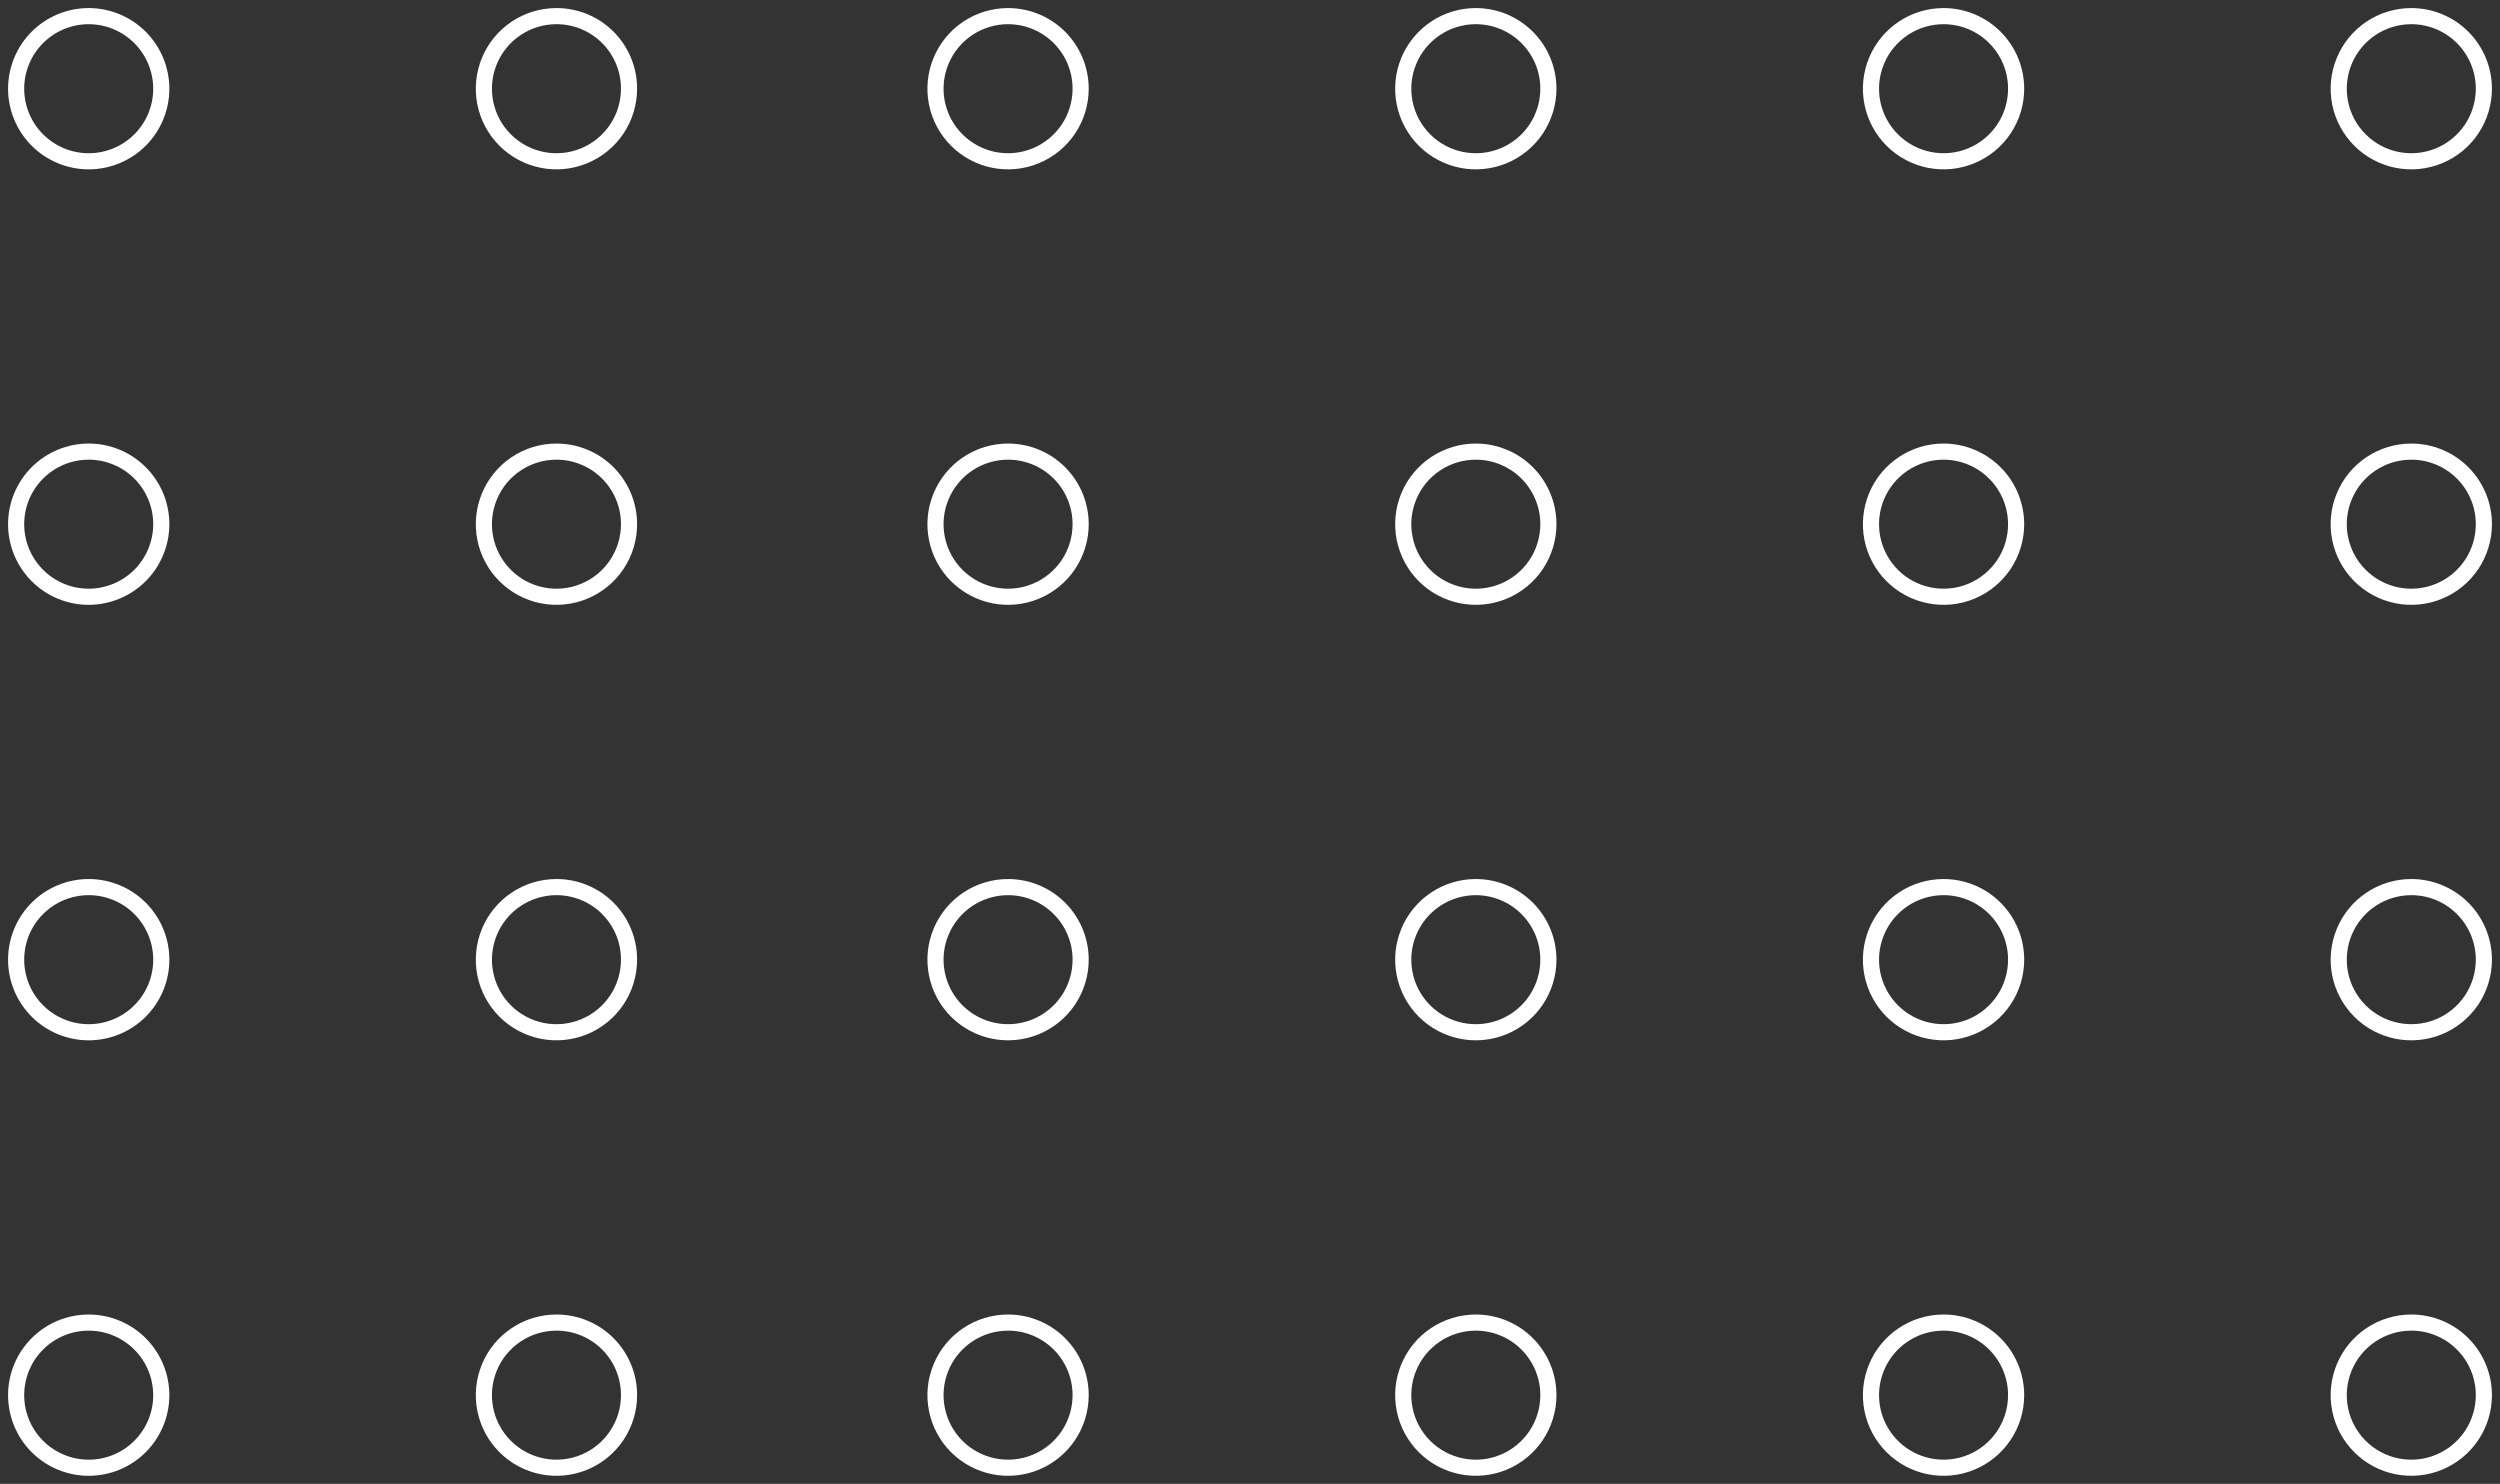 <svg width="155" height="92" viewBox="0 0 155 92" fill="none" xmlns="http://www.w3.org/2000/svg">
<rect x="0" y="0" width="155" height="92" fill="#333333" stroke="none"/>
<path d="M10 86.5C10 87.694 9.526 88.838 8.682 89.682C7.838 90.526 6.693 91 5.5 91C4.307 91 3.162 90.526 2.318 89.682C1.474 88.838 1 87.694 1 86.5C1 85.306 1.474 84.162 2.318 83.318C3.162 82.474 4.307 82 5.5 82C6.693 82.002 7.836 82.477 8.68 83.32C9.523 84.164 9.998 85.307 10 86.5Z" stroke="white" stroke-linecap="round" stroke-linejoin="round"/>
<path d="M39 86.5C39 87.39 38.736 88.261 38.241 89.001C37.746 89.741 37.043 90.318 36.22 90.658C35.398 90.999 34.492 91.087 33.619 90.913C32.746 90.739 31.944 90.309 31.315 89.679C30.686 89.049 30.258 88.247 30.085 87.373C29.913 86.5 30.003 85.595 30.345 84.773C30.686 83.951 31.265 83.248 32.005 82.755C32.746 82.261 33.617 81.999 34.508 82C35.098 82 35.683 82.117 36.229 82.343C36.774 82.569 37.27 82.9 37.687 83.319C38.104 83.736 38.435 84.233 38.66 84.778C38.886 85.324 39.001 85.909 39 86.5Z" stroke="white" stroke-linecap="round" stroke-linejoin="round"/>
<path d="M67 86.5C67 87.39 66.736 88.26 66.242 89C65.747 89.74 65.044 90.317 64.222 90.657C63.4 90.998 62.495 91.087 61.622 90.913C60.749 90.74 59.947 90.311 59.318 89.682C58.689 89.053 58.26 88.251 58.087 87.378C57.913 86.505 58.002 85.6 58.343 84.778C58.683 83.956 59.26 83.253 60 82.758C60.74 82.264 61.61 82 62.5 82C63.694 82 64.838 82.474 65.682 83.318C66.526 84.162 67 85.306 67 86.5Z" stroke="white" stroke-linecap="round" stroke-linejoin="round"/>
<path d="M96 86.5C96 87.39 95.736 88.26 95.242 89C94.747 89.74 94.044 90.317 93.222 90.657C92.4 90.998 91.495 91.087 90.622 90.913C89.749 90.74 88.947 90.311 88.318 89.682C87.689 89.053 87.26 88.251 87.087 87.378C86.913 86.505 87.002 85.6 87.343 84.778C87.683 83.956 88.26 83.253 89 82.758C89.74 82.264 90.61 82 91.5 82C92.694 82 93.838 82.474 94.682 83.318C95.526 84.162 96 85.306 96 86.5Z" stroke="white" stroke-linecap="round" stroke-linejoin="round"/>
<path d="M125 86.5C125 87.39 124.736 88.26 124.242 89C123.747 89.74 123.044 90.317 122.222 90.657C121.4 90.998 120.495 91.087 119.622 90.913C118.749 90.74 117.947 90.311 117.318 89.682C116.689 89.053 116.26 88.251 116.086 87.378C115.913 86.505 116.002 85.6 116.343 84.778C116.683 83.956 117.26 83.253 118 82.758C118.74 82.264 119.61 82 120.5 82C121.693 82 122.838 82.474 123.682 83.318C124.526 84.162 125 85.306 125 86.5Z" stroke="white" stroke-linecap="round" stroke-linejoin="round"/>
<path d="M154 86.5C154 87.39 153.736 88.26 153.242 89C152.747 89.74 152.044 90.317 151.222 90.657C150.4 90.998 149.495 91.087 148.622 90.913C147.749 90.74 146.947 90.311 146.318 89.682C145.689 89.053 145.26 88.251 145.086 87.378C144.913 86.505 145.002 85.6 145.343 84.778C145.683 83.956 146.26 83.253 147 82.758C147.74 82.264 148.61 82 149.5 82C150.693 82 151.838 82.474 152.682 83.318C153.526 84.162 154 85.306 154 86.5Z" stroke="white" stroke-linecap="round" stroke-linejoin="round"/>
<path d="M10 59.5C10 60.694 9.526 61.838 8.682 62.682C7.838 63.526 6.693 64 5.5 64C4.307 64 3.162 63.526 2.318 62.682C1.474 61.838 1 60.694 1 59.5C1 58.306 1.474 57.162 2.318 56.318C3.162 55.474 4.307 55 5.5 55C6.693 55 7.838 55.474 8.682 56.318C9.526 57.162 10 58.306 10 59.5Z" stroke="white" stroke-linecap="round" stroke-linejoin="round"/>
<path d="M39 59.5C39 60.39 38.736 61.261 38.241 62.001C37.746 62.741 37.043 63.318 36.22 63.658C35.398 63.999 34.492 64.087 33.619 63.913C32.746 63.739 31.944 63.309 31.315 62.679C30.686 62.049 30.258 61.247 30.085 60.373C29.913 59.5 30.003 58.595 30.345 57.773C30.686 56.95 31.265 56.248 32.005 55.755C32.746 55.261 33.617 54.998 34.508 55C35.098 55 35.683 55.117 36.229 55.343C36.774 55.569 37.27 55.901 37.687 56.319C38.104 56.736 38.435 57.233 38.66 57.779C38.886 58.324 39.001 58.909 39 59.5Z" stroke="white" stroke-linecap="round" stroke-linejoin="round"/>
<path d="M67 59.5C67 60.39 66.736 61.26 66.242 62C65.747 62.74 65.044 63.317 64.222 63.657C63.4 63.998 62.495 64.087 61.622 63.913C60.749 63.74 59.947 63.311 59.318 62.682C58.689 62.053 58.26 61.251 58.087 60.378C57.913 59.505 58.002 58.6 58.343 57.778C58.683 56.956 59.26 56.253 60 55.758C60.74 55.264 61.61 55 62.5 55C63.694 55 64.838 55.474 65.682 56.318C66.526 57.162 67 58.306 67 59.5Z" stroke="white" stroke-linecap="round" stroke-linejoin="round"/>
<path d="M96 59.5C96 60.39 95.736 61.26 95.242 62C94.747 62.74 94.044 63.317 93.222 63.657C92.4 63.998 91.495 64.087 90.622 63.913C89.749 63.74 88.947 63.311 88.318 62.682C87.689 62.053 87.26 61.251 87.087 60.378C86.913 59.505 87.002 58.6 87.343 57.778C87.683 56.956 88.26 56.253 89 55.758C89.74 55.264 90.61 55 91.5 55C92.694 55 93.838 55.474 94.682 56.318C95.526 57.162 96 58.306 96 59.5Z" stroke="white" stroke-linecap="round" stroke-linejoin="round"/>
<path d="M125 59.5C125 60.39 124.736 61.26 124.242 62C123.747 62.74 123.044 63.317 122.222 63.657C121.4 63.998 120.495 64.087 119.622 63.913C118.749 63.74 117.947 63.311 117.318 62.682C116.689 62.053 116.26 61.251 116.086 60.378C115.913 59.505 116.002 58.6 116.343 57.778C116.683 56.956 117.26 56.253 118 55.758C118.74 55.264 119.61 55 120.5 55C121.693 55 122.838 55.474 123.682 56.318C124.526 57.162 125 58.306 125 59.5Z" stroke="white" stroke-linecap="round" stroke-linejoin="round"/>
<path d="M154 59.5C154 60.39 153.736 61.26 153.242 62C152.747 62.74 152.044 63.317 151.222 63.657C150.4 63.998 149.495 64.087 148.622 63.913C147.749 63.74 146.947 63.311 146.318 62.682C145.689 62.053 145.26 61.251 145.086 60.378C144.913 59.505 145.002 58.6 145.343 57.778C145.683 56.956 146.26 56.253 147 55.758C147.74 55.264 148.61 55 149.5 55C150.693 55 151.838 55.474 152.682 56.318C153.526 57.162 154 58.306 154 59.5Z" stroke="white" stroke-linecap="round" stroke-linejoin="round"/>
<path d="M10 32.5C9.998 33.693 9.523 34.836 8.68 35.68C7.836 36.523 6.693 36.998 5.5 37C4.307 37 3.162 36.526 2.318 35.682C1.474 34.838 1 33.694 1 32.5C1 31.306 1.474 30.162 2.318 29.318C3.162 28.474 4.307 28 5.5 28C6.693 28 7.838 28.474 8.682 29.318C9.526 30.162 10 31.306 10 32.5Z" stroke="white" stroke-linecap="round" stroke-linejoin="round"/>
<path d="M39 32.5C39 33.39 38.736 34.261 38.241 35.001C37.746 35.741 37.043 36.318 36.22 36.658C35.398 36.999 34.492 37.087 33.619 36.913C32.746 36.739 31.944 36.309 31.315 35.679C30.686 35.049 30.258 34.247 30.085 33.373C29.913 32.5 30.003 31.595 30.345 30.773C30.686 29.951 31.265 29.248 32.005 28.755C32.746 28.261 33.617 27.998 34.508 28C35.7 28.002 36.842 28.477 37.685 29.321C38.527 30.164 39 31.308 39 32.5Z" stroke="white" stroke-linecap="round" stroke-linejoin="round"/>
<path d="M67 32.5C67 33.39 66.736 34.26 66.242 35C65.747 35.74 65.044 36.317 64.222 36.657C63.4 36.998 62.495 37.087 61.622 36.913C60.749 36.74 59.947 36.311 59.318 35.682C58.689 35.053 58.26 34.251 58.087 33.378C57.913 32.505 58.002 31.6 58.343 30.778C58.683 29.956 59.26 29.253 60 28.758C60.74 28.264 61.61 28 62.5 28C63.694 28 64.838 28.474 65.682 29.318C66.526 30.162 67 31.306 67 32.5Z" stroke="white" stroke-linecap="round" stroke-linejoin="round"/>
<path d="M96 32.5C96 33.39 95.736 34.26 95.242 35C94.747 35.74 94.044 36.317 93.222 36.657C92.4 36.998 91.495 37.087 90.622 36.913C89.749 36.74 88.947 36.311 88.318 35.682C87.689 35.053 87.26 34.251 87.087 33.378C86.913 32.505 87.002 31.6 87.343 30.778C87.683 29.956 88.26 29.253 89 28.758C89.74 28.264 90.61 28 91.5 28C92.694 28 93.838 28.474 94.682 29.318C95.526 30.162 96 31.306 96 32.5Z" stroke="white" stroke-linecap="round" stroke-linejoin="round"/>
<path d="M125 32.5C125 33.39 124.736 34.26 124.242 35C123.747 35.74 123.044 36.317 122.222 36.657C121.4 36.998 120.495 37.087 119.622 36.913C118.749 36.74 117.947 36.311 117.318 35.682C116.689 35.053 116.26 34.251 116.086 33.378C115.913 32.505 116.002 31.6 116.343 30.778C116.683 29.956 117.26 29.253 118 28.758C118.74 28.264 119.61 28 120.5 28C121.693 28.002 122.836 28.477 123.68 29.32C124.523 30.164 124.998 31.307 125 32.5Z" stroke="white" stroke-linecap="round" stroke-linejoin="round"/>
<path d="M154 32.5C154 33.39 153.736 34.26 153.242 35C152.747 35.74 152.044 36.317 151.222 36.657C150.4 36.998 149.495 37.087 148.622 36.913C147.749 36.74 146.947 36.311 146.318 35.682C145.689 35.053 145.26 34.251 145.086 33.378C144.913 32.505 145.002 31.6 145.343 30.778C145.683 29.956 146.26 29.253 147 28.758C147.74 28.264 148.61 28 149.5 28C150.693 28 151.838 28.474 152.682 29.318C153.526 30.162 154 31.306 154 32.5Z" stroke="white" stroke-linecap="round" stroke-linejoin="round"/>
<path d="M10 5.5C10 6.693 9.526 7.838 8.682 8.682C7.838 9.526 6.693 10 5.5 10C4.307 10 3.162 9.526 2.318 8.682C1.474 7.838 1 6.693 1 5.5C1 4.307 1.474 3.162 2.318 2.318C3.162 1.474 4.307 1 5.5 1C6.693 1.002 7.836 1.477 8.68 2.32C9.523 3.164 9.998 4.307 10 5.5Z" stroke="white" stroke-linecap="round" stroke-linejoin="round"/>
<path d="M39 5.5C39 6.39 38.736 7.261 38.241 8.001C37.746 8.741 37.043 9.318 36.22 9.658C35.398 9.999 34.492 10.087 33.619 9.913C32.746 9.739 31.944 9.309 31.315 8.679C30.686 8.049 30.258 7.247 30.085 6.373C29.913 5.5 30.003 4.595 30.345 3.773C30.686 2.95 31.265 2.248 32.005 1.755C32.746 1.261 33.617 0.998 34.508 1C35.098 1 35.683 1.116 36.229 1.343C36.774 1.569 37.27 1.901 37.687 2.318C38.104 2.736 38.435 3.233 38.66 3.779C38.886 4.324 39.001 4.909 39 5.5Z" stroke="white" stroke-linecap="round" stroke-linejoin="round"/>
<path d="M67 5.5C67 6.39 66.736 7.26 66.242 8C65.747 8.74 65.044 9.317 64.222 9.657C63.4 9.998 62.495 10.087 61.622 9.914C60.749 9.74 59.947 9.311 59.318 8.682C58.689 8.053 58.26 7.251 58.087 6.378C57.913 5.505 58.002 4.6 58.343 3.778C58.683 2.956 59.26 2.253 60 1.758C60.74 1.264 61.61 1 62.5 1C63.694 1 64.838 1.474 65.682 2.318C66.526 3.162 67 4.307 67 5.5Z" stroke="white" stroke-linecap="round" stroke-linejoin="round"/>
<path d="M96 5.5C96 6.39 95.736 7.26 95.242 8C94.747 8.74 94.044 9.317 93.222 9.657C92.4 9.998 91.495 10.087 90.622 9.914C89.749 9.74 88.947 9.311 88.318 8.682C87.689 8.053 87.26 7.251 87.087 6.378C86.913 5.505 87.002 4.6 87.343 3.778C87.683 2.956 88.26 2.253 89 1.758C89.74 1.264 90.61 1 91.5 1C92.694 1 93.838 1.474 94.682 2.318C95.526 3.162 96 4.307 96 5.5Z" stroke="white" stroke-linecap="round" stroke-linejoin="round"/>
<path d="M125 5.5C125 6.39 124.736 7.26 124.242 8C123.747 8.74 123.044 9.317 122.222 9.657C121.4 9.998 120.495 10.087 119.622 9.914C118.749 9.74 117.947 9.311 117.318 8.682C116.689 8.053 116.26 7.251 116.086 6.378C115.913 5.505 116.002 4.6 116.343 3.778C116.683 2.956 117.26 2.253 118 1.758C118.74 1.264 119.61 1 120.5 1C121.693 1 122.838 1.474 123.682 2.318C124.526 3.162 125 4.307 125 5.5Z" stroke="white" stroke-linecap="round" stroke-linejoin="round"/>
<path d="M154 5.5C154 6.39 153.736 7.26 153.242 8C152.747 8.74 152.044 9.317 151.222 9.657C150.4 9.998 149.495 10.087 148.622 9.914C147.749 9.74 146.947 9.311 146.318 8.682C145.689 8.053 145.26 7.251 145.086 6.378C144.913 5.505 145.002 4.6 145.343 3.778C145.683 2.956 146.26 2.253 147 1.758C147.74 1.264 148.61 1 149.5 1C150.693 1 151.838 1.474 152.682 2.318C153.526 3.162 154 4.307 154 5.5Z" stroke="white" stroke-linecap="round" stroke-linejoin="round"/>
</svg>
